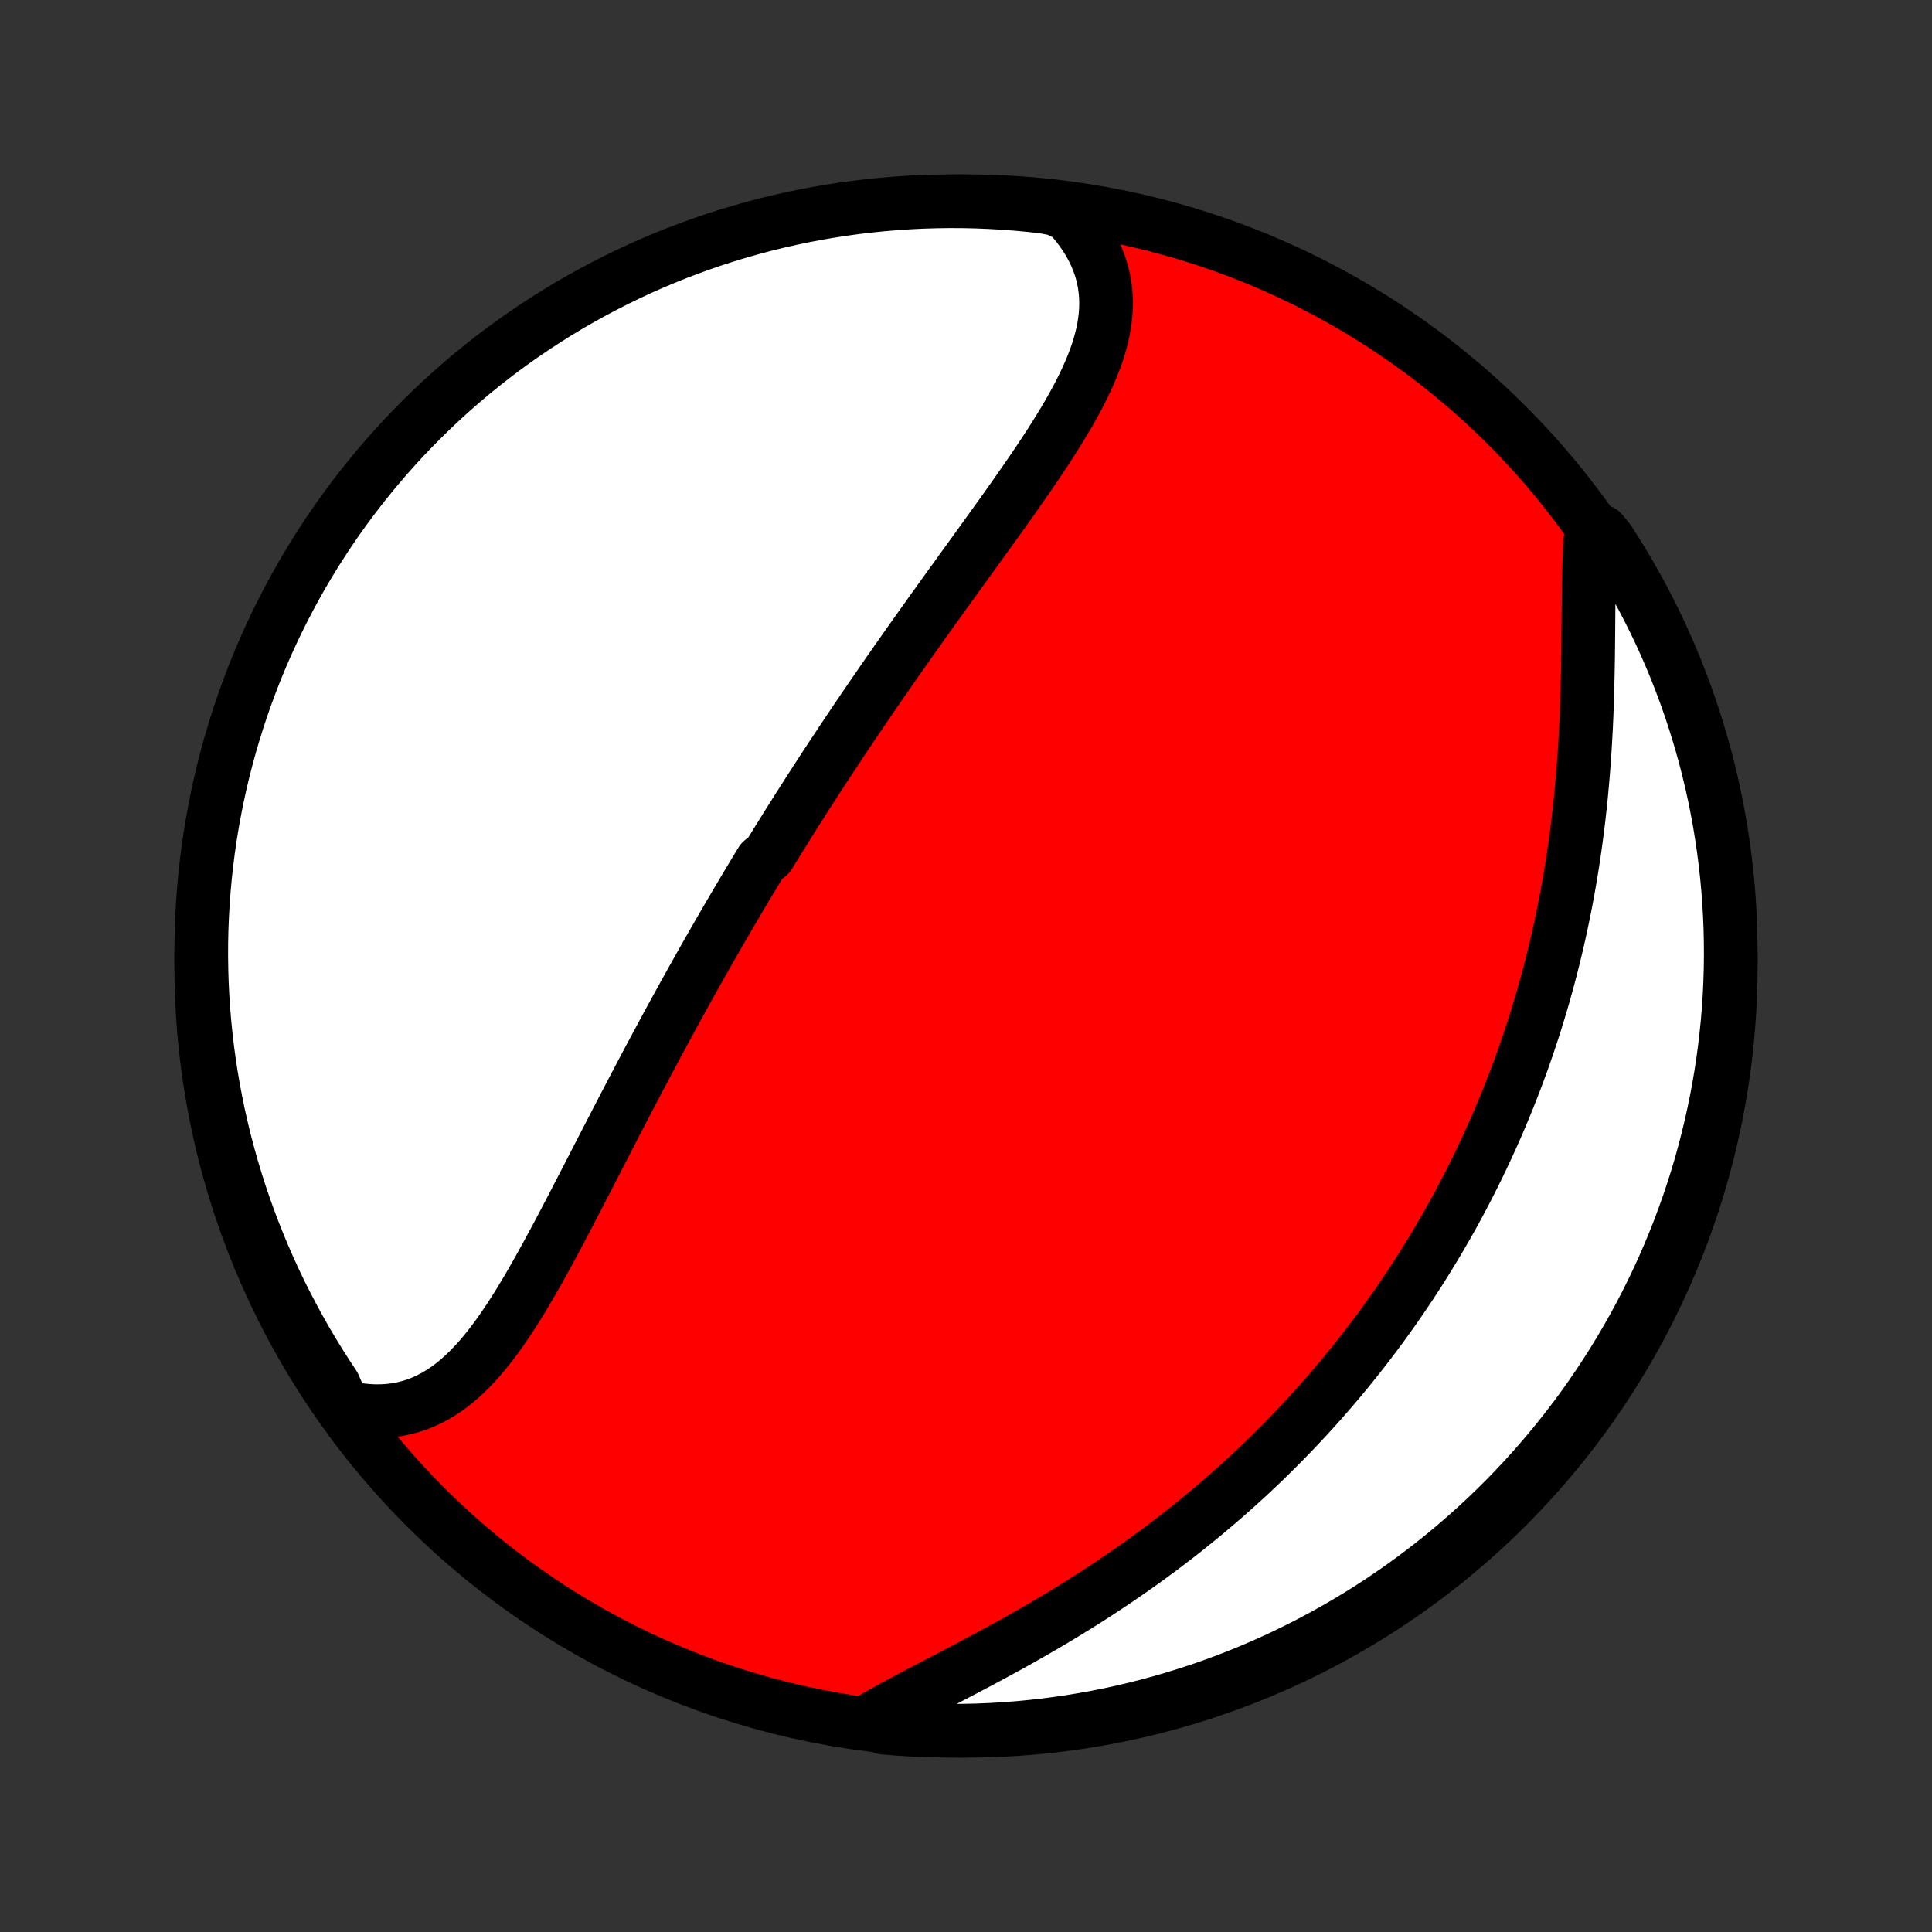 <?xml version="1.0" encoding="utf-8" standalone="no"?>
<!DOCTYPE svg PUBLIC "-//W3C//DTD SVG 1.1//EN"
  "http://www.w3.org/Graphics/SVG/1.1/DTD/svg11.dtd">
<!-- Created with matplotlib (http://matplotlib.org/) -->
<svg height="72pt" version="1.1" viewBox="0 0 72 72" width="72pt" xmlns="http://www.w3.org/2000/svg" xmlns:xlink="http://www.w3.org/1999/xlink">
 <rect x="0" y="0" width="72" height="72" fill="#333333" stroke="none"/>
 <defs>
  <style type="text/css">
*{stroke-linecap:butt;stroke-linejoin:round;}
  </style>
 </defs>
 <g id="figure_1">
  <g id="patch_1">
   <path d="
M0 72
L72 72
L72 0
L0 0
z
" style="fill:none;"/>
  </g>
  <g id="axes_1">
   <g id="PatchCollection_1">
    <defs>
     <path d="
M36 -7.5
C43.558 -7.5 50.808 -10.503 56.153 -15.848
C61.497 -21.192 64.5 -28.442 64.5 -36
C64.5 -43.558 61.497 -50.808 56.153 -56.153
C50.808 -61.497 43.558 -64.5 36 -64.5
C28.442 -64.5 21.192 -61.497 15.848 -56.153
C10.503 -50.808 7.5 -43.558 7.5 -36
C7.5 -28.442 10.503 -21.192 15.848 -15.848
C21.192 -10.503 28.442 -7.5 36 -7.5
z
" id="C0_0_a811fe30f3"/>
     <path d="
M12.788 -19.573
L13.087 -19.506
L13.382 -19.457
L13.671 -19.425
L13.955 -19.41
L14.233 -19.411
L14.505 -19.429
L14.771 -19.462
L15.03 -19.512
L15.283 -19.576
L15.53 -19.656
L15.77 -19.75
L16.004 -19.858
L16.232 -19.979
L16.454 -20.113
L16.669 -20.259
L16.88 -20.416
L17.084 -20.584
L17.284 -20.763
L17.479 -20.951
L17.669 -21.148
L17.855 -21.353
L18.037 -21.566
L18.215 -21.786
L18.39 -22.013
L18.561 -22.245
L18.729 -22.484
L18.895 -22.727
L19.058 -22.974
L19.219 -23.226
L19.378 -23.481
L19.534 -23.74
L19.689 -24.001
L19.842 -24.265
L19.994 -24.53
L20.144 -24.798
L20.293 -25.067
L20.441 -25.338
L20.588 -25.609
L20.734 -25.881
L20.879 -26.154
L21.023 -26.427
L21.166 -26.7
L21.309 -26.974
L21.451 -27.247
L21.592 -27.52
L21.733 -27.792
L21.873 -28.064
L22.013 -28.335
L22.152 -28.606
L22.291 -28.876
L22.43 -29.145
L22.568 -29.413
L22.706 -29.68
L22.843 -29.945
L22.98 -30.21
L23.116 -30.474
L23.253 -30.736
L23.389 -30.998
L23.525 -31.258
L23.661 -31.517
L23.796 -31.774
L23.931 -32.031
L24.066 -32.286
L24.201 -32.54
L24.336 -32.792
L24.47 -33.044
L24.605 -33.294
L24.739 -33.543
L24.873 -33.791
L25.007 -34.038
L25.141 -34.283
L25.275 -34.527
L25.409 -34.771
L25.543 -35.013
L25.677 -35.254
L25.811 -35.494
L25.945 -35.733
L26.078 -35.971
L26.212 -36.208
L26.346 -36.445
L26.48 -36.68
L26.615 -36.915
L26.749 -37.148
L26.884 -37.381
L27.018 -37.613
L27.153 -37.845
L27.288 -38.076
L27.424 -38.306
L27.559 -38.536
L27.695 -38.765
L27.831 -38.993
L27.968 -39.221
L28.104 -39.449
L28.241 -39.676
L28.379 -39.903
L28.655 -40.129
L28.794 -40.355
L28.933 -40.581
L29.073 -40.807
L29.213 -41.032
L29.354 -41.258
L29.495 -41.483
L29.637 -41.708
L29.78 -41.933
L29.923 -42.158
L30.067 -42.383
L30.211 -42.608
L30.357 -42.833
L30.502 -43.058
L30.649 -43.284
L30.796 -43.51
L30.945 -43.736
L31.094 -43.962
L31.244 -44.188
L31.394 -44.415
L31.546 -44.642
L31.698 -44.87
L31.852 -45.098
L32.006 -45.326
L32.161 -45.555
L32.317 -45.784
L32.474 -46.014
L32.633 -46.245
L32.792 -46.476
L32.952 -46.707
L33.113 -46.94
L33.275 -47.172
L33.438 -47.406
L33.603 -47.64
L33.768 -47.875
L33.934 -48.111
L34.102 -48.347
L34.27 -48.585
L34.44 -48.823
L34.61 -49.061
L34.781 -49.301
L34.954 -49.541
L35.127 -49.782
L35.301 -50.024
L35.476 -50.267
L35.652 -50.51
L35.828 -50.755
L36.005 -51
L36.183 -51.246
L36.361 -51.492
L36.54 -51.74
L36.719 -51.988
L36.899 -52.237
L37.078 -52.487
L37.258 -52.737
L37.437 -52.988
L37.616 -53.24
L37.794 -53.492
L37.972 -53.746
L38.149 -53.999
L38.325 -54.253
L38.499 -54.508
L38.672 -54.763
L38.843 -55.019
L39.012 -55.275
L39.178 -55.532
L39.341 -55.789
L39.501 -56.047
L39.657 -56.304
L39.809 -56.562
L39.957 -56.821
L40.099 -57.079
L40.236 -57.338
L40.366 -57.597
L40.49 -57.856
L40.606 -58.116
L40.715 -58.375
L40.815 -58.635
L40.905 -58.895
L40.985 -59.154
L41.055 -59.414
L41.114 -59.674
L41.16 -59.934
L41.194 -60.194
L41.214 -60.453
L41.221 -60.712
L41.212 -60.971
L41.189 -61.229
L41.15 -61.487
L41.095 -61.744
L41.024 -62
L40.935 -62.254
L40.83 -62.507
L40.708 -62.759
L40.568 -63.008
L40.411 -63.255
L40.237 -63.499
L40.046 -63.74
L39.837 -63.978
L39.348 -64.212
L38.853 -64.303
L38.358 -64.357
L37.862 -64.402
L37.365 -64.439
L36.868 -64.467
L36.371 -64.487
L35.874 -64.498
L35.376 -64.5
L34.879 -64.493
L34.382 -64.478
L33.886 -64.454
L33.39 -64.421
L32.895 -64.38
L32.401 -64.33
L31.909 -64.272
L31.417 -64.205
L30.927 -64.129
L30.438 -64.045
L29.951 -63.952
L29.466 -63.851
L28.983 -63.741
L28.502 -63.623
L28.023 -63.496
L27.547 -63.361
L27.073 -63.218
L26.602 -63.066
L26.134 -62.906
L25.669 -62.738
L25.207 -62.562
L24.748 -62.377
L24.293 -62.185
L23.841 -61.984
L23.393 -61.776
L22.949 -61.56
L22.509 -61.336
L22.073 -61.104
L21.641 -60.865
L21.213 -60.618
L20.79 -60.364
L20.372 -60.102
L19.958 -59.833
L19.55 -59.557
L19.146 -59.273
L18.747 -58.983
L18.354 -58.685
L17.966 -58.38
L17.584 -58.069
L17.207 -57.751
L16.836 -57.426
L16.471 -57.095
L16.111 -56.757
L15.758 -56.413
L15.411 -56.063
L15.07 -55.707
L14.736 -55.344
L14.408 -54.976
L14.087 -54.602
L13.772 -54.222
L13.464 -53.837
L13.163 -53.447
L12.869 -53.051
L12.582 -52.65
L12.302 -52.243
L12.029 -51.832
L11.764 -51.416
L11.506 -50.995
L11.255 -50.57
L11.012 -50.14
L10.777 -49.706
L10.549 -49.268
L10.329 -48.826
L10.117 -48.38
L9.913 -47.93
L9.716 -47.476
L9.528 -47.019
L9.348 -46.559
L9.176 -46.095
L9.012 -45.629
L8.856 -45.159
L8.709 -44.687
L8.569 -44.212
L8.439 -43.734
L8.316 -43.254
L8.202 -42.772
L8.097 -42.288
L8 -41.802
L7.911 -41.314
L7.831 -40.825
L7.76 -40.334
L7.697 -39.841
L7.643 -39.348
L7.598 -38.853
L7.561 -38.358
L7.533 -37.862
L7.513 -37.365
L7.502 -36.868
L7.5 -36.371
L7.507 -35.874
L7.522 -35.376
L7.546 -34.879
L7.579 -34.382
L7.62 -33.886
L7.67 -33.39
L7.728 -32.895
L7.795 -32.401
L7.871 -31.909
L7.955 -31.417
L8.048 -30.927
L8.149 -30.438
L8.259 -29.951
L8.377 -29.466
L8.504 -28.983
L8.639 -28.502
L8.783 -28.023
L8.934 -27.547
L9.094 -27.073
L9.262 -26.602
L9.439 -26.134
L9.623 -25.669
L9.815 -25.207
L10.016 -24.748
L10.224 -24.293
L10.44 -23.841
L10.664 -23.393
L10.896 -22.949
L11.135 -22.509
L11.382 -22.073
L11.636 -21.641
L11.898 -21.213
L12.167 -20.79
L12.443 -20.372
z
" id="C0_1_088f73c035"/>
     <path d="
M32.43 -7.897
L32.714 -8.061
L33.005 -8.225
L33.304 -8.39
L33.608 -8.555
L33.919 -8.721
L34.234 -8.887
L34.553 -9.055
L34.876 -9.223
L35.202 -9.393
L35.531 -9.565
L35.861 -9.738
L36.194 -9.913
L36.527 -10.09
L36.86 -10.269
L37.194 -10.449
L37.528 -10.632
L37.861 -10.816
L38.192 -11.003
L38.523 -11.192
L38.852 -11.382
L39.18 -11.575
L39.505 -11.77
L39.828 -11.966
L40.149 -12.164
L40.467 -12.364
L40.783 -12.566
L41.095 -12.77
L41.405 -12.975
L41.711 -13.182
L42.015 -13.391
L42.315 -13.601
L42.612 -13.812
L42.905 -14.025
L43.195 -14.239
L43.482 -14.455
L43.765 -14.671
L44.044 -14.889
L44.321 -15.108
L44.593 -15.328
L44.863 -15.55
L45.128 -15.772
L45.391 -15.995
L45.65 -16.219
L45.905 -16.444
L46.157 -16.67
L46.406 -16.896
L46.651 -17.124
L46.894 -17.352
L47.133 -17.581
L47.368 -17.811
L47.601 -18.042
L47.83 -18.273
L48.057 -18.505
L48.28 -18.738
L48.5 -18.971
L48.718 -19.205
L48.932 -19.44
L49.144 -19.675
L49.353 -19.912
L49.559 -20.148
L49.762 -20.386
L49.963 -20.624
L50.161 -20.863
L50.356 -21.103
L50.549 -21.343
L50.74 -21.585
L50.928 -21.827
L51.113 -22.07
L51.297 -22.313
L51.477 -22.558
L51.656 -22.803
L51.832 -23.05
L52.006 -23.297
L52.178 -23.545
L52.347 -23.794
L52.515 -24.044
L52.68 -24.296
L52.844 -24.548
L53.005 -24.801
L53.164 -25.056
L53.321 -25.311
L53.477 -25.568
L53.63 -25.827
L53.781 -26.086
L53.931 -26.347
L54.078 -26.609
L54.224 -26.872
L54.367 -27.137
L54.509 -27.404
L54.649 -27.672
L54.788 -27.941
L54.924 -28.212
L55.059 -28.485
L55.191 -28.76
L55.322 -29.036
L55.451 -29.314
L55.578 -29.594
L55.704 -29.875
L55.828 -30.159
L55.949 -30.445
L56.069 -30.732
L56.187 -31.022
L56.303 -31.314
L56.418 -31.607
L56.53 -31.903
L56.641 -32.202
L56.749 -32.502
L56.856 -32.805
L56.96 -33.11
L57.063 -33.418
L57.164 -33.727
L57.262 -34.04
L57.358 -34.355
L57.453 -34.672
L57.545 -34.992
L57.635 -35.314
L57.723 -35.639
L57.808 -35.967
L57.891 -36.297
L57.972 -36.63
L58.051 -36.965
L58.127 -37.303
L58.2 -37.644
L58.271 -37.987
L58.34 -38.333
L58.406 -38.681
L58.469 -39.032
L58.53 -39.386
L58.588 -39.742
L58.643 -40.1
L58.695 -40.461
L58.745 -40.824
L58.792 -41.189
L58.836 -41.556
L58.877 -41.925
L58.916 -42.297
L58.951 -42.669
L58.984 -43.044
L59.014 -43.42
L59.042 -43.797
L59.066 -44.176
L59.088 -44.555
L59.108 -44.935
L59.125 -45.315
L59.139 -45.696
L59.152 -46.077
L59.162 -46.457
L59.171 -46.837
L59.178 -47.215
L59.184 -47.592
L59.188 -47.968
L59.192 -48.341
L59.195 -48.712
L59.198 -49.081
L59.201 -49.445
L59.205 -49.806
L59.21 -50.163
L59.216 -50.515
L59.225 -50.862
L59.236 -51.203
L59.249 -51.538
L59.267 -51.866
L59.683 -52.187
L59.956 -51.855
L60.221 -51.439
L60.48 -51.019
L60.731 -50.594
L60.974 -50.164
L61.21 -49.731
L61.438 -49.293
L61.659 -48.851
L61.871 -48.405
L62.076 -47.955
L62.273 -47.502
L62.462 -47.045
L62.642 -46.585
L62.815 -46.121
L62.979 -45.655
L63.135 -45.185
L63.283 -44.713
L63.423 -44.238
L63.554 -43.761
L63.677 -43.281
L63.792 -42.799
L63.898 -42.315
L63.995 -41.829
L64.084 -41.341
L64.164 -40.852
L64.236 -40.361
L64.299 -39.869
L64.354 -39.375
L64.4 -38.881
L64.437 -38.386
L64.466 -37.89
L64.486 -37.393
L64.497 -36.896
L64.5 -36.399
L64.494 -35.901
L64.479 -35.404
L64.456 -34.907
L64.424 -34.41
L64.383 -33.913
L64.333 -33.418
L64.275 -32.923
L64.209 -32.429
L64.133 -31.936
L64.05 -31.444
L63.957 -30.954
L63.856 -30.465
L63.747 -29.978
L63.629 -29.493
L63.503 -29.009
L63.369 -28.528
L63.226 -28.049
L63.074 -27.573
L62.915 -27.099
L62.747 -26.628
L62.572 -26.16
L62.388 -25.694
L62.196 -25.232
L61.996 -24.773
L61.788 -24.318
L61.572 -23.866
L61.349 -23.418
L61.117 -22.973
L60.879 -22.533
L60.632 -22.097
L60.378 -21.665
L60.117 -21.237
L59.848 -20.814
L59.572 -20.395
L59.289 -19.981
L58.999 -19.572
L58.702 -19.168
L58.397 -18.77
L58.086 -18.376
L57.769 -17.988
L57.444 -17.605
L57.114 -17.228
L56.776 -16.857
L56.432 -16.491
L56.083 -16.131
L55.727 -15.778
L55.365 -15.43
L54.997 -15.089
L54.623 -14.755
L54.244 -14.426
L53.859 -14.104
L53.468 -13.789
L53.073 -13.481
L52.672 -13.18
L52.266 -12.885
L51.855 -12.598
L51.439 -12.317
L51.019 -12.044
L50.594 -11.778
L50.164 -11.52
L49.731 -11.269
L49.293 -11.026
L48.851 -10.79
L48.405 -10.562
L47.955 -10.341
L47.502 -10.129
L47.045 -9.924
L46.585 -9.727
L46.121 -9.538
L45.655 -9.358
L45.185 -9.185
L44.713 -9.021
L44.238 -8.865
L43.761 -8.717
L43.281 -8.577
L42.799 -8.446
L42.315 -8.323
L41.829 -8.208
L41.341 -8.102
L40.852 -8.005
L40.361 -7.916
L39.869 -7.836
L39.375 -7.764
L38.881 -7.701
L38.386 -7.646
L37.89 -7.6
L37.393 -7.563
L36.896 -7.534
L36.399 -7.514
L35.901 -7.503
L35.404 -7.5
L34.907 -7.506
L34.41 -7.521
L33.913 -7.544
L33.418 -7.576
L32.923 -7.617
z
" id="C0_2_92aae59021"/>
    </defs>
    <g clip-path="url(#p1bffca34e9)">
     <use style="fill:#ff0000;stroke:#000000;stroke-width:2.0;" x="0.0" xlink:href="#C0_0_a811fe30f3" y="72.0"/>
    </g>
    <g clip-path="url(#p1bffca34e9)">
     <use style="fill:#ffffff;stroke:#000000;stroke-width:2.0;" x="0.0" xlink:href="#C0_1_088f73c035" y="72.0"/>
    </g>
    <g clip-path="url(#p1bffca34e9)">
     <use style="fill:#ffffff;stroke:#000000;stroke-width:2.0;" x="0.0" xlink:href="#C0_2_92aae59021" y="72.0"/>
    </g>
   </g>
  </g>
 </g>
 <defs>
  <clipPath id="p1bffca34e9">
   <rect height="72.0" width="72.0" x="0.0" y="0.0"/>
  </clipPath>
 </defs>
</svg>
